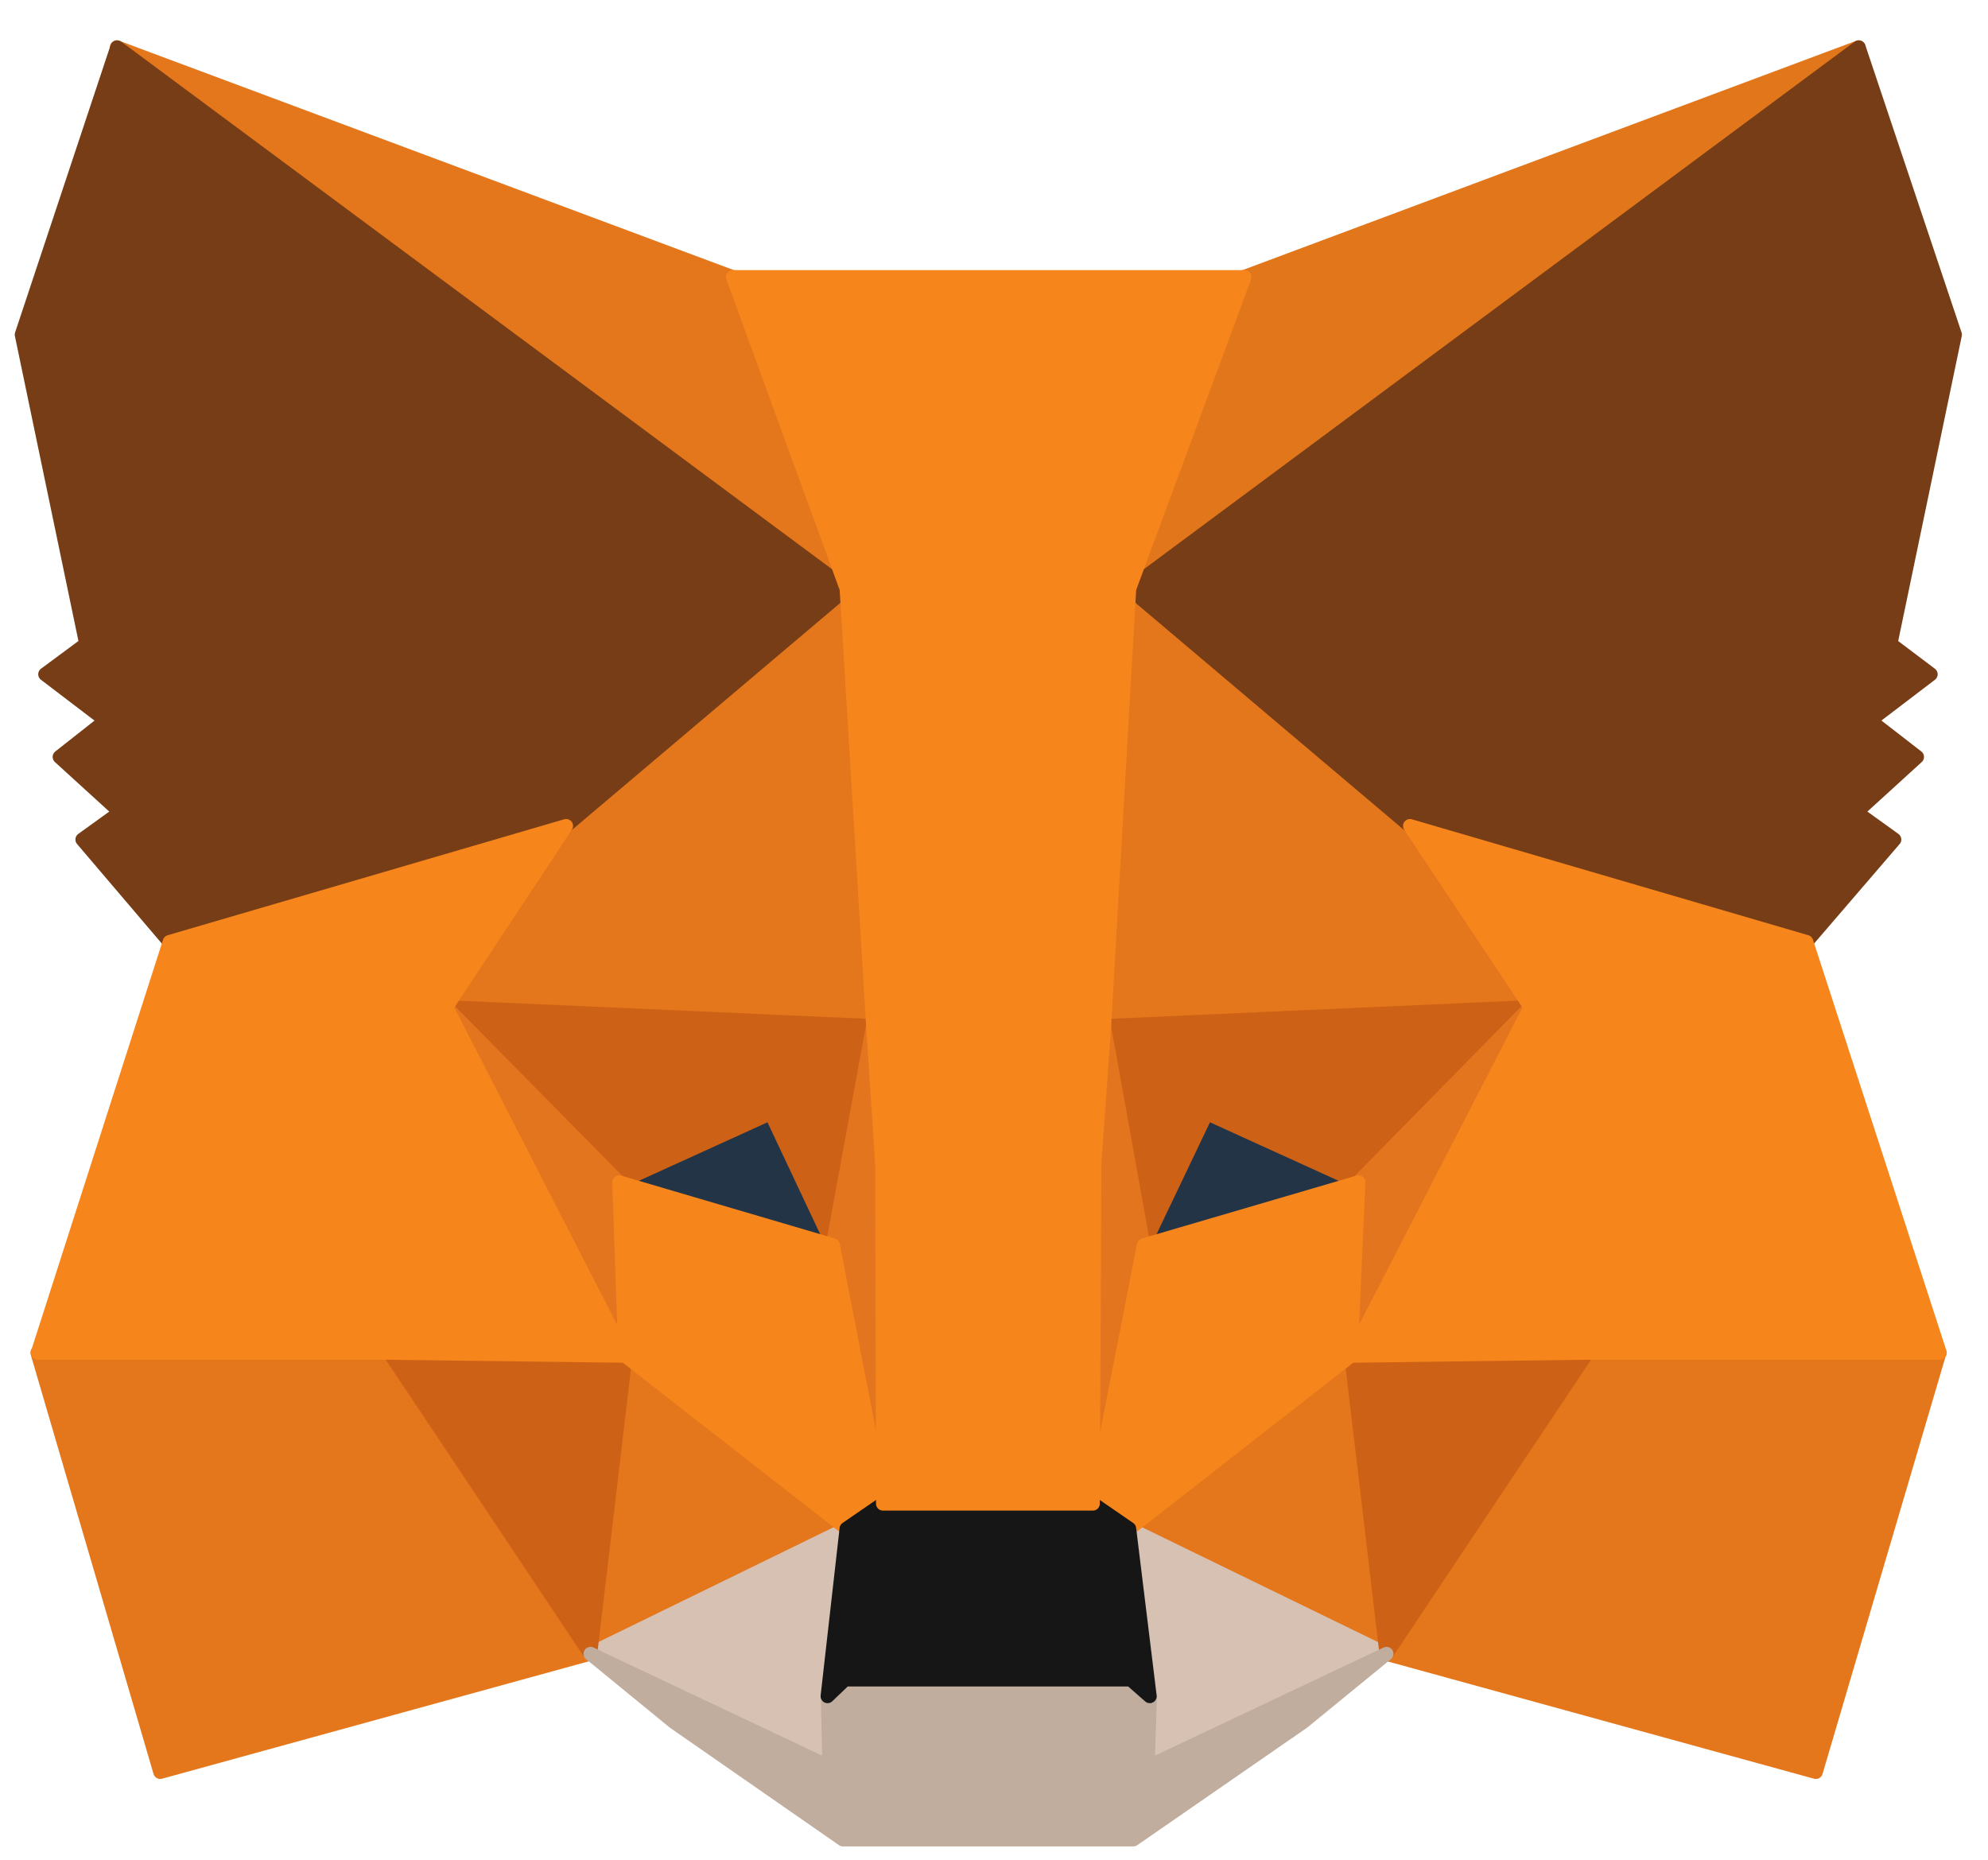 <svg width="31" height="29" viewBox="0 0 31 29" fill="none" xmlns="http://www.w3.org/2000/svg">
<path d="M28.984 0.737L17.222 9.474L19.397 4.319L28.984 0.737Z" fill="#E2761B" stroke="#E2761B" stroke-width="0.216" stroke-linecap="round" stroke-linejoin="round"/>
<path d="M1.822 0.737L13.49 9.556L11.421 4.319L1.822 0.737Z" fill="#E4761B" stroke="#E4761B" stroke-width="0.216" stroke-linecap="round" stroke-linejoin="round"/>
<path d="M24.746 20.988L21.613 25.788L28.316 27.632L30.243 21.094L24.746 20.988Z" fill="#E4761B" stroke="#E4761B" stroke-width="0.216" stroke-linecap="round" stroke-linejoin="round"/>
<path d="M0.583 21.094L2.498 27.632L9.201 25.788L6.068 20.988L0.583 21.094Z" fill="#E4761B" stroke="#E4761B" stroke-width="0.216" stroke-linecap="round" stroke-linejoin="round"/>
<path d="M8.82 12.878L6.952 15.703L13.608 15.999L13.371 8.847L8.82 12.878Z" fill="#E4761B" stroke="#E4761B" stroke-width="0.216" stroke-linecap="round" stroke-linejoin="round"/>
<path d="M21.982 12.878L17.372 8.764L17.218 15.999L23.862 15.704L21.982 12.878Z" fill="#E4761B" stroke="#E4761B" stroke-width="0.216" stroke-linecap="round" stroke-linejoin="round"/>
<path d="M9.202 25.788L13.198 23.837L9.746 21.142L9.202 25.788Z" fill="#E4761B" stroke="#E4761B" stroke-width="0.216" stroke-linecap="round" stroke-linejoin="round"/>
<path d="M17.607 23.837L21.615 25.788L21.059 21.142L17.607 23.837Z" fill="#E4761B" stroke="#E4761B" stroke-width="0.216" stroke-linecap="round" stroke-linejoin="round"/>
<path d="M21.616 25.788L17.608 23.837L17.928 26.45L17.892 27.549L21.616 25.788Z" fill="#D7C1B3" stroke="#D7C1B3" stroke-width="0.216" stroke-linecap="round" stroke-linejoin="round"/>
<path d="M9.203 25.788L12.927 27.549L12.903 26.45L13.199 23.837L9.203 25.788Z" fill="#D7C1B3" stroke="#D7C1B3" stroke-width="0.216" stroke-linecap="round" stroke-linejoin="round"/>
<path d="M12.989 19.416L9.655 18.434L12.008 17.358L12.989 19.416Z" fill="#233447" stroke="#233447" stroke-width="0.216" stroke-linecap="round" stroke-linejoin="round"/>
<path d="M17.823 19.416L18.804 17.358L21.169 18.434L17.823 19.416Z" fill="#233447" stroke="#233447" stroke-width="0.216" stroke-linecap="round" stroke-linejoin="round"/>
<path d="M9.205 25.787L9.772 20.988L6.072 21.094L9.205 25.787Z" fill="#CD6116" stroke="#CD6116" stroke-width="0.216" stroke-linecap="round" stroke-linejoin="round"/>
<path d="M21.052 20.988L21.619 25.787L24.752 21.094L21.052 20.988Z" fill="#CD6116" stroke="#CD6116" stroke-width="0.216" stroke-linecap="round" stroke-linejoin="round"/>
<path d="M23.864 15.703L17.22 15.999L17.834 19.415L18.816 17.358L21.18 18.434L23.864 15.703Z" fill="#CD6116" stroke="#CD6116" stroke-width="0.216" stroke-linecap="round" stroke-linejoin="round"/>
<path d="M9.655 18.434L12.02 17.358L12.989 19.415L13.616 15.999L6.96 15.703L9.655 18.434Z" fill="#CD6116" stroke="#CD6116" stroke-width="0.216" stroke-linecap="round" stroke-linejoin="round"/>
<path d="M6.956 15.704L9.746 21.142L9.651 18.435L6.956 15.704Z" fill="#E4751F" stroke="#E4751F" stroke-width="0.216" stroke-linecap="round" stroke-linejoin="round"/>
<path d="M21.18 18.435L21.061 21.142L23.863 15.704L21.18 18.435Z" fill="#E4751F" stroke="#E4751F" stroke-width="0.216" stroke-linecap="round" stroke-linejoin="round"/>
<path d="M13.612 15.999L12.985 19.416L13.766 23.447L13.943 18.139L13.612 15.999Z" fill="#E4751F" stroke="#E4751F" stroke-width="0.216" stroke-linecap="round" stroke-linejoin="round"/>
<path d="M17.216 15.999L16.896 18.127L17.038 23.447L17.83 19.416L17.216 15.999Z" fill="#E4751F" stroke="#E4751F" stroke-width="0.216" stroke-linecap="round" stroke-linejoin="round"/>
<path d="M17.837 19.416L17.045 23.447L17.612 23.837L21.064 21.142L21.183 18.435L17.837 19.416Z" fill="#F6851B" stroke="#F6851B" stroke-width="0.216" stroke-linecap="round" stroke-linejoin="round"/>
<path d="M9.655 18.435L9.75 21.142L13.202 23.837L13.769 23.447L12.989 19.416L9.655 18.435Z" fill="#F6851B" stroke="#F6851B" stroke-width="0.216" stroke-linecap="round" stroke-linejoin="round"/>
<path d="M17.897 27.549L17.933 26.45L17.637 26.19H13.18L12.908 26.45L12.932 27.549L9.208 25.788L10.508 26.852L13.145 28.684H17.672L20.32 26.852L21.621 25.788L17.897 27.549Z" fill="#C0AD9E" stroke="#C0AD9E" stroke-width="0.216" stroke-linecap="round" stroke-linejoin="round"/>
<path d="M17.609 23.837L17.042 23.447H13.767L13.2 23.837L12.904 26.45L13.176 26.19H17.633L17.929 26.45L17.609 23.837Z" fill="#161616" stroke="#161616" stroke-width="0.216" stroke-linecap="round" stroke-linejoin="round"/>
<path d="M29.48 10.041L30.485 5.218L28.984 0.737L17.611 9.178L21.985 12.878L28.168 14.687L29.54 13.091L28.948 12.665L29.894 11.803L29.161 11.235L30.107 10.514L29.48 10.041Z" fill="#763D16" stroke="#763D16" stroke-width="0.216" stroke-linecap="round" stroke-linejoin="round"/>
<path d="M0.338 5.218L1.343 10.041L0.704 10.514L1.65 11.235L0.929 11.803L1.875 12.665L1.284 13.091L2.643 14.687L8.826 12.878L13.2 9.178L1.827 0.737L0.338 5.218Z" fill="#763D16" stroke="#763D16" stroke-width="0.216" stroke-linecap="round" stroke-linejoin="round"/>
<path d="M28.168 14.687L21.986 12.879L23.865 15.704L21.064 21.142L24.752 21.095H30.249L28.168 14.687Z" fill="#F6851B" stroke="#F6851B" stroke-width="0.216" stroke-linecap="round" stroke-linejoin="round"/>
<path d="M8.828 12.879L2.645 14.687L0.588 21.095H6.073L9.75 21.142L6.96 15.704L8.828 12.879Z" fill="#F6851B" stroke="#F6851B" stroke-width="0.216" stroke-linecap="round" stroke-linejoin="round"/>
<path d="M17.219 15.999L17.61 9.178L19.407 4.32H11.427L13.2 9.178L13.614 15.999L13.756 18.151L13.768 23.447H17.042L17.066 18.151L17.219 15.999Z" fill="#F6851B" stroke="#F6851B" stroke-width="0.216" stroke-linecap="round" stroke-linejoin="round"/>
</svg>
